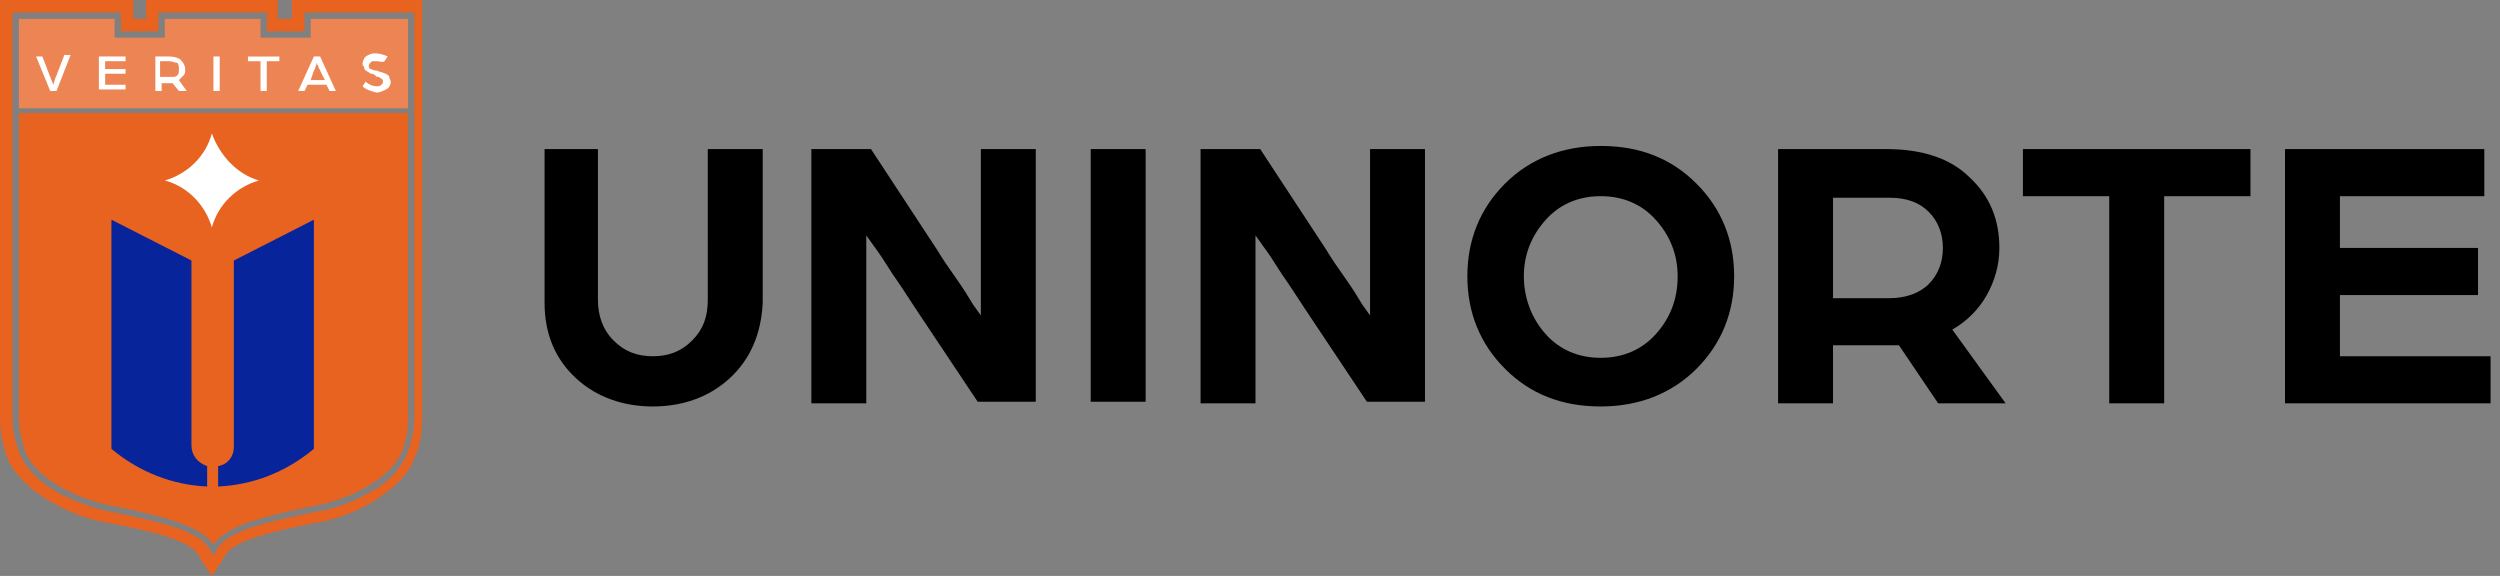 <svg version="1.1" id="Camada_1" xmlns="http://www.w3.org/2000/svg" x="0" y="0" viewBox="0 0 159.3 36.7" style="enable-background:new 0 0 159.3 36.7" xml:space="preserve"><rect x="0" y="0" width="159.3" height="36.7" fill="#808080" stroke="none"/><style>.st0{fill:#e86220}.st2{fill:#fff}.st3{fill:#07249b}</style><path d="M46.5 24.1c-1.3 1.2-3 1.8-4.9 1.8-1.9 0-3.6-.6-4.9-1.8-1.3-1.2-2-2.8-2-4.8V9.5h3.4v9.6c0 1 .3 1.9 1 2.6.7.7 1.5 1 2.5 1s1.8-.3 2.5-1 1-1.5 1-2.6V9.5h3.5v9.8c-.1 2-.8 3.6-2.1 4.8zM51.7 25.7V9.5h3.8l4.2 6.4c.3.5.7 1.1 1.2 1.8s.8 1.2 1.1 1.7l.5.7V9.5H66v16.1h-3.7l-4-6c-.4-.6-.9-1.4-1.4-2.1-.5-.8-.9-1.4-1.2-1.8l-.5-.7v10.7h-3.5zM69.5 25.7V9.5H73v16.1h-3.5zM76.5 25.7V9.5h3.8l4.2 6.4c.3.5.7 1.1 1.2 1.8s.8 1.2 1.1 1.7l.5.7V9.5h3.5v16.1h-3.7l-4-6c-.4-.6-.9-1.4-1.4-2.1-.5-.8-.9-1.4-1.2-1.8L80 15v10.7h-3.5zM93.5 17.6c0-2.3.8-4.3 2.4-5.9 1.6-1.6 3.7-2.4 6.1-2.4 2.5 0 4.5.8 6.1 2.4 1.6 1.6 2.4 3.6 2.4 5.9 0 2.3-.8 4.3-2.4 5.9-1.6 1.6-3.7 2.4-6.1 2.4-2.5 0-4.5-.8-6.1-2.4-1.6-1.6-2.4-3.6-2.4-5.9zm3.6 0c0 1.4.5 2.7 1.4 3.7.9 1 2.1 1.5 3.5 1.5s2.6-.5 3.5-1.5c.9-1 1.4-2.2 1.4-3.7 0-1.4-.5-2.6-1.4-3.6-.9-1-2.1-1.5-3.5-1.5s-2.6.5-3.5 1.5c-.9 1-1.4 2.2-1.4 3.6zM113.3 25.7V9.5h6.9c2.3 0 4.1.6 5.3 1.8 1.3 1.2 1.9 2.7 1.9 4.5 0 1.1-.3 2.1-.8 3-.5.9-1.3 1.7-2.2 2.2l3.4 4.7h-4.3L121 22H116.8v3.7h-3.5zm3.5-6.7h3.6c1 0 1.9-.3 2.5-.9.6-.6.9-1.4.9-2.3 0-.9-.3-1.7-.9-2.3-.6-.6-1.4-.9-2.5-.9h-3.6V19zM134.4 25.7V12.5h-5.5v-3h14.5v3h-5.5v13.2h-3.5zM145.6 25.7V9.5h12.7v3h-9.2v3.3h8.8v3h-8.8v3.9h9.6v3h-13.1z"/><path class="st0" d="M1.2 7.2v19.5c0 .7.2 1.4.4 2.1.8 1.8 3.4 3 5.4 3.4 4 .8 5.8 1.4 6.6 2.5.8-1.1 2.6-1.7 6.6-2.5 2-.4 4.6-1.6 5.4-3.4.3-.7.4-1.4.4-2.1V7.2H1.2z"/><path class="st0" d="M26.4.8v25.9c0 .8-.2 1.5-.5 2.3-.4.9-1.2 1.8-2.4 2.4-1 .6-2.1 1-3.3 1.2-4.1.8-5.7 1.4-6.3 2.3l-.3.5-.3-.5c-.6-.9-2.2-1.5-6.3-2.3-1.1-.2-2.3-.7-3.3-1.2-1.2-.7-2-1.5-2.4-2.4-.3-.7-.5-1.5-.5-2.3V.8h6.9V2h2.4V.8H17V2h2.4V.8h7m.7-.8h-8.5V1.2h-.9V0H9.3V1.2h-.8V0H0v26.7c0 .9.2 1.7.5 2.6.5 1 1.5 2 2.8 2.7 1 .6 2.3 1.1 3.5 1.3 3.8.7 5.3 1.3 5.8 2l.3.5.6.9.6-.9.3-.5c.5-.7 2.1-1.3 5.8-2 1.2-.2 2.5-.7 3.5-1.3 1.3-.8 2.3-1.7 2.7-2.8.4-.8.5-1.7.5-2.6V0h.2z"/><path style="fill:#ed8453" d="M19.8 1.2v1.2h-3.2V1.2h-6.1v1.2H7.3V1.2H1.2v5.7H26V1.2z"/><path class="st2" d="m3.2 5.8-.9-2.2h.4l.5 1.3.2.5c.1-.3.1-.4.2-.6l.5-1.3h.4l-.9 2.3h-.4zM6.3 5.8V3.6H8v.3H6.7v.5H8v.3H6.7v.7H8v.3H6.3zM9.9 5.8V3.6h.9c.3 0 .6.1.7.2.2.2.3.4.3.6 0 .2 0 .3-.1.4l-.3.3.5.7h-.5l-.4-.5h-.7v.5h-.4zm.4-.9h.6c.2 0 .3 0 .4-.1.1-.1.1-.2.1-.4 0-.1 0-.3-.1-.4-.2 0-.3-.1-.5-.1h-.6v1zM13.6 5.8V3.6h.4v2.2h-.4zM16.6 5.8V3.9h-.8v-.3h2v.3H17v1.9h-.4zM19 5.8l1-2.2h.4l1 2.2H21l-.2-.4h-1.2l-.2.4H19zm.8-.7h.9l-.3-.6c0-.1-.1-.1-.1-.2s-.1-.2-.1-.2V4c-.1.2-.1.4-.2.5l-.2.6zM23.1 5.5l.2-.3c.2.2.5.3.7.3.1 0 .2 0 .3-.1.1-.1.1-.1.1-.2s0-.1-.1-.2c-.1 0-.1-.1-.2-.1s-.1 0-.2-.1-.2-.1-.2-.1c-.1 0-.1 0-.2-.1-.1 0-.1-.1-.2-.1 0 0-.1-.1-.1-.2s-.1-.1-.1-.2c0-.2.1-.4.2-.5.2-.1.3-.2.6-.2s.6.1.8.2l-.2.3c-.1.1-.3 0-.5 0h-.2c-.1 0-.1 0-.2.1 0 0-.1.1-.1.2s0 .1.1.2c.1 0 .2.1.4.1.1 0 .2.1.3.1.1 0 .2.1.3.1.1.1.2.1.2.2s.1.2.1.3c0 .2-.1.4-.3.5-.2.1-.4.2-.6.2-.4-.1-.7-.2-.9-.4zM16.5 11.5c-1.4.4-2.6 1.5-3 3-.4-1.4-1.5-2.6-3-3 1.4-.4 2.6-1.5 3-3 .5 1.4 1.6 2.6 3 3z"/><path class="st3" d="M12.2 28.4V16.6L7.1 14v14.6c1.8 1.5 3.9 2.3 6.1 2.4v-1.3c-.6-.2-1-.7-1-1.3zM14.9 16.6v11.9c0 .6-.4 1.1-1 1.2V31c2.2-.1 4.3-.9 6.1-2.4V14l-5.1 2.6z"/></svg>